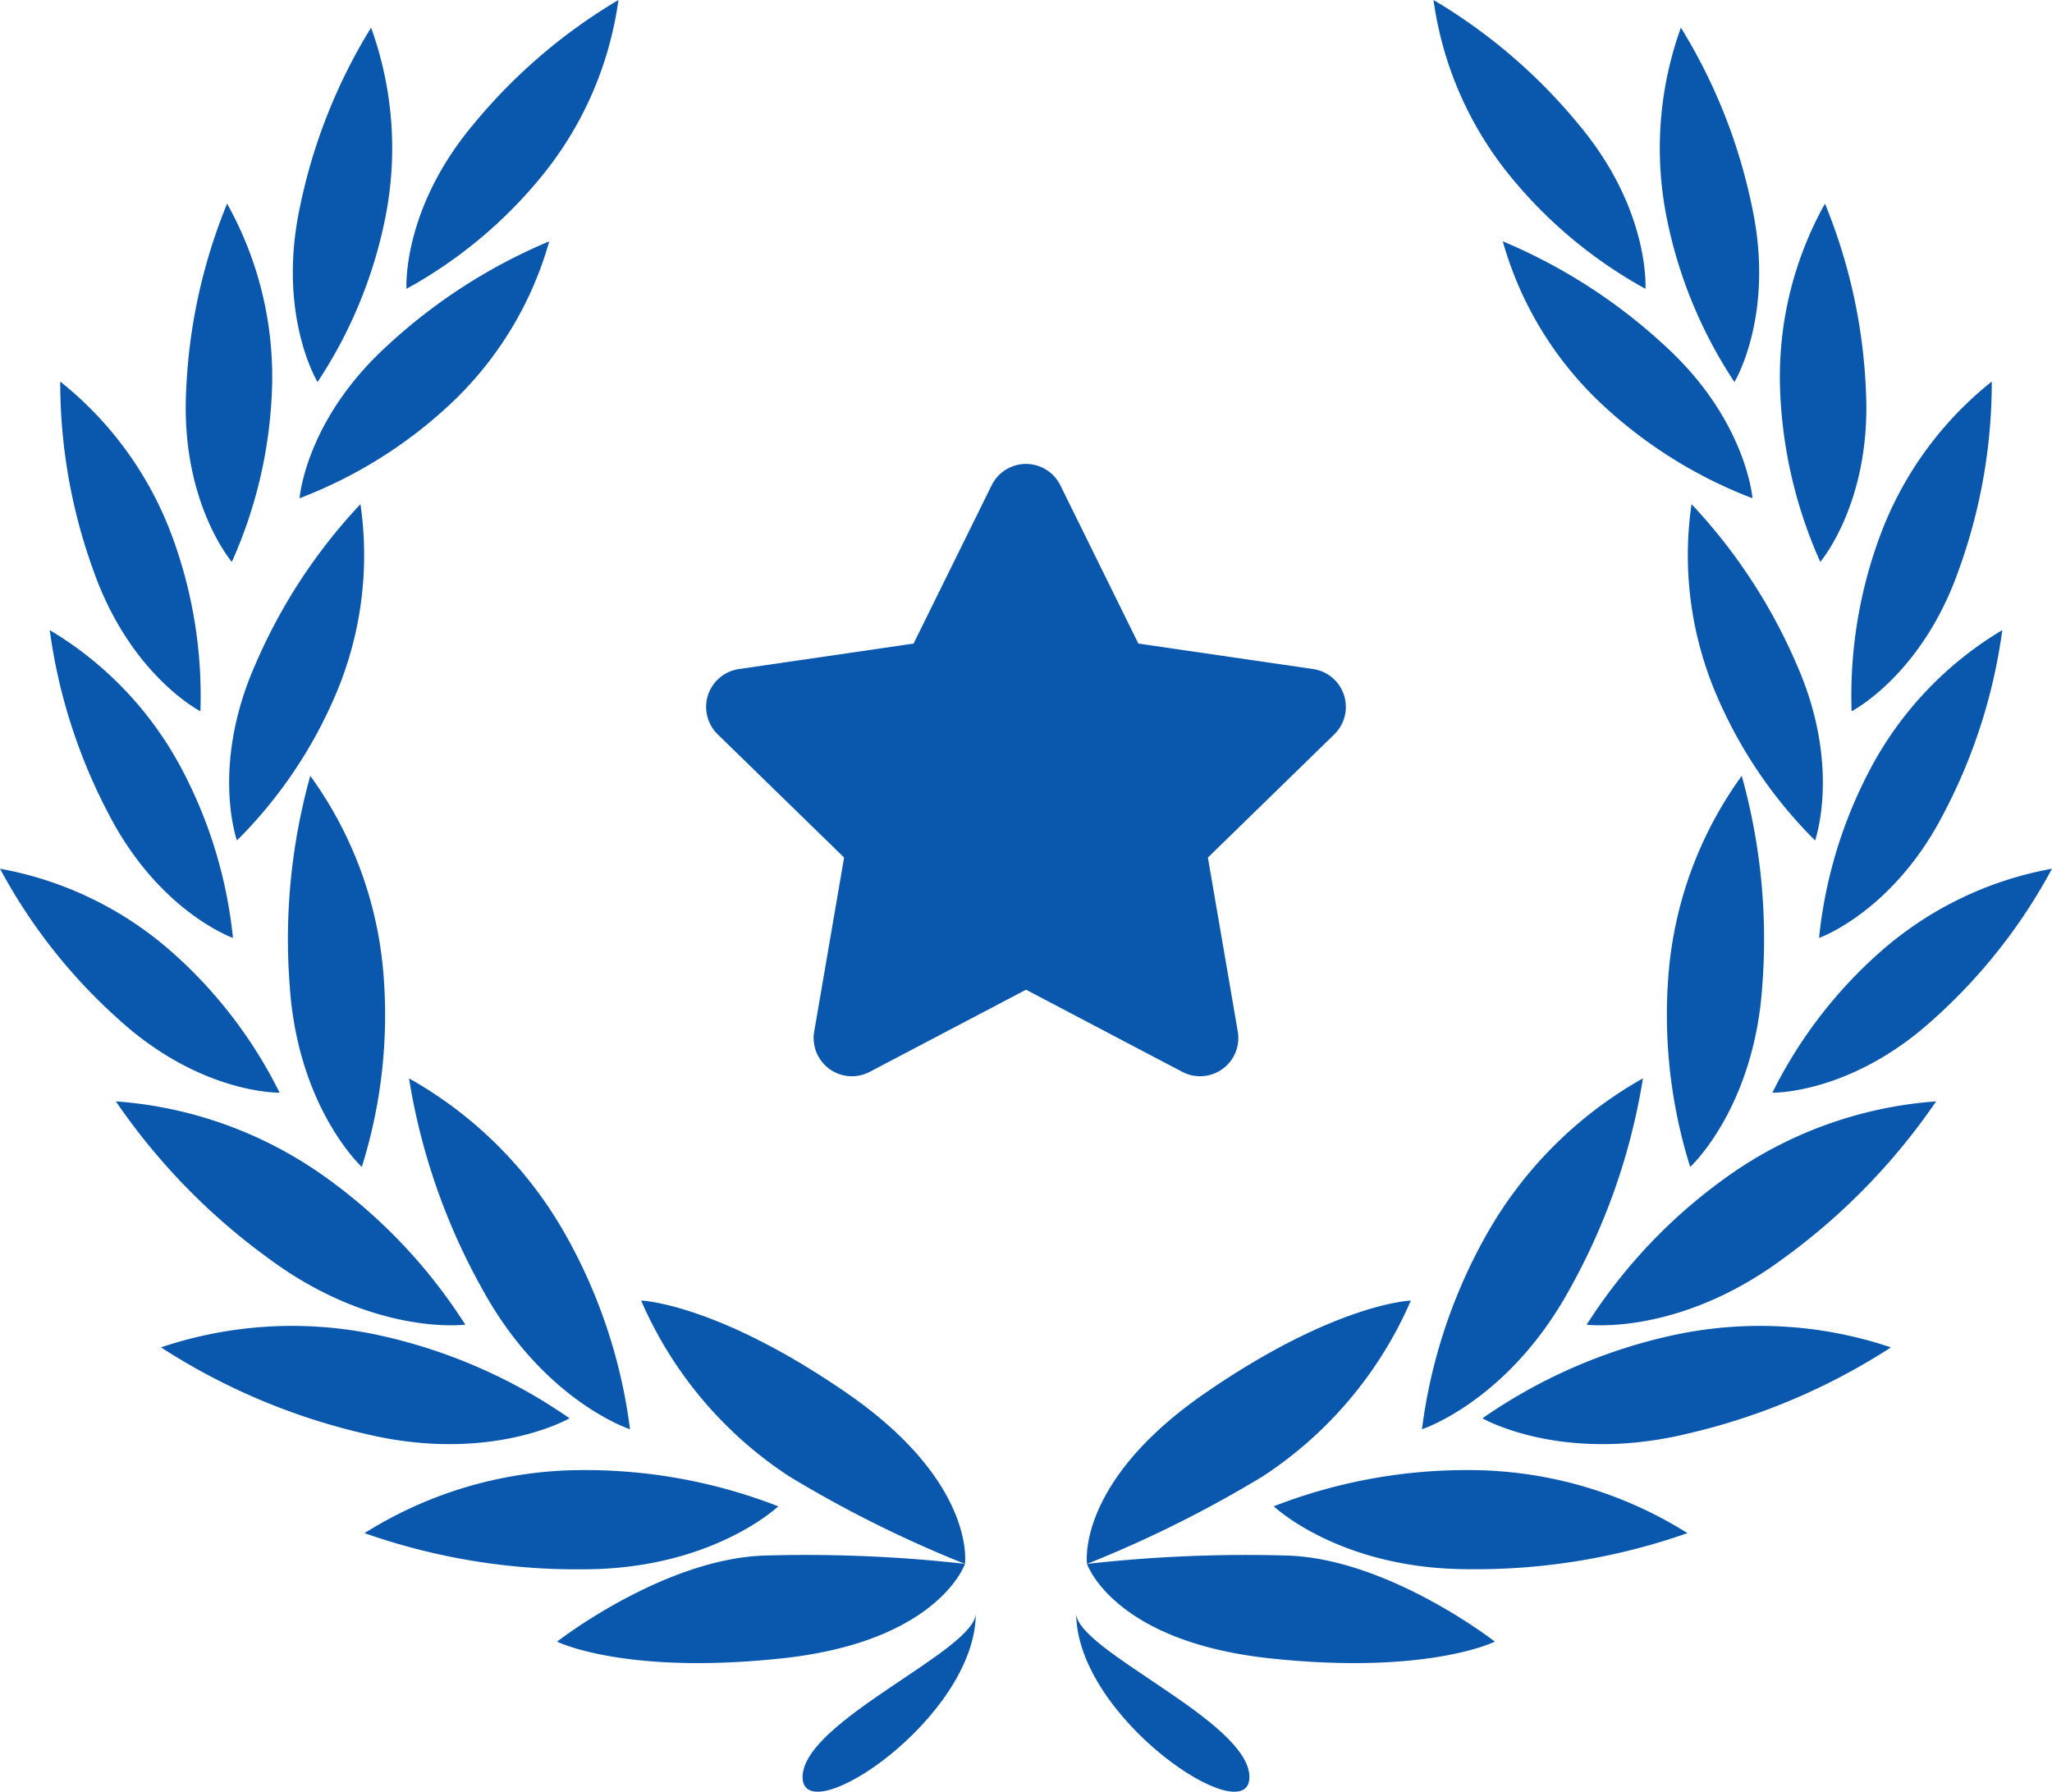 <svg id="Group_461" data-name="Group 461" xmlns="http://www.w3.org/2000/svg" width="104.238" height="91.007" viewBox="0 0 104.238 91.007"  fill="#0A57AE">
  <g id="noun-laurel-wreath-14389" transform="translate(0 0)">
    <path id="Path_36" data-name="Path 36" d="M387.429,947.908s-1.325,3.949-9.318,4.8-11.4-.852-11.4-.852,5.328-4.154,10.444-4.369a72.116,72.116,0,0,1,10.276.419Z" transform="translate(-338.412 -868.473)"/>
    <path id="Path_37" data-name="Path 37" d="M427.644,826.35s.6-4.131-6.018-8.691-10.431-4.686-10.431-4.686a20.326,20.326,0,0,0,7.515,8.925,60.563,60.563,0,0,0,8.934,4.451Z" transform="translate(-378.627 -746.914)"/>
    <path id="Path_38" data-name="Path 38" d="M285.9,904.507a27.056,27.056,0,0,0-10.231-1.839,20.85,20.85,0,0,0-10.79,3.2,32.489,32.489,0,0,0,11.11,1.837c6.553,0,9.91-3.2,9.91-3.2Z" transform="translate(-246.362 -827.996)"/>
    <path id="Path_39" data-name="Path 39" d="M299.633,713.274a27.068,27.068,0,0,0-3.268-9.866,20.849,20.849,0,0,0-7.959-7.956,32.469,32.469,0,0,0,3.687,10.64c3.128,5.758,7.54,7.182,7.54,7.182Z" transform="translate(-267.629 -640.679)"/>
    <path id="Path_40" data-name="Path 40" d="M177.967,830.984a27.046,27.046,0,0,0-9.515-4.183,20.851,20.851,0,0,0-11.237.581,32.458,32.458,0,0,0,10.371,4.39c6.37,1.534,10.382-.788,10.382-.788Z" transform="translate(-149.035 -758.945)"/>
    <path id="Path_41" data-name="Path 41" d="M151.084,718.966a27.077,27.077,0,0,0-7.161-7.534,20.857,20.857,0,0,0-10.589-3.807,32.507,32.507,0,0,0,7.868,8.056c5.284,3.878,9.881,3.286,9.881,3.286Z" transform="translate(-127.448 -651.683)"/>
    <path id="Path_42" data-name="Path 42" d="M228.253,555.319a25.73,25.73,0,0,0,1.1-9.828,19.847,19.847,0,0,0-3.715-10.042,30.878,30.878,0,0,0-1.045,10.664c.415,6.219,3.661,9.2,3.661,9.2Z" transform="translate(-209.876 -496.042)"/>
    <path id="Path_43" data-name="Path 43" d="M86.245,595.941a23.389,23.389,0,0,0-5.456-7.131,18.019,18.019,0,0,0-8.746-4.245,28.037,28.037,0,0,0,6.018,7.644C82.24,596.025,86.245,595.941,86.245,595.941Z" transform="translate(-72.042 -540.44)"/>
    <path id="Path_44" data-name="Path 44" d="M107.641,473.978a23.389,23.389,0,0,0-2.609-8.593,18.023,18.023,0,0,0-6.7-7.043,28.07,28.07,0,0,0,2.955,9.268c2.577,5.043,6.355,6.368,6.355,6.368Z" transform="translate(-95.806 -426.338)"/>
    <path id="Path_45" data-name="Path 45" d="M110.977,343.634a23.386,23.386,0,0,0-1.429-8.865,18.026,18.026,0,0,0-5.693-7.881,28.054,28.054,0,0,0,1.68,9.581c1.875,5.344,5.441,7.165,5.441,7.165Z" transform="translate(-100.796 -307.508)"/>
    <path id="Path_46" data-name="Path 46" d="M172.63,250.979a23.388,23.388,0,0,0,2.039-8.745,18.014,18.014,0,0,0-2.279-9.45,28.04,28.04,0,0,0-2.08,9.5C170.019,247.942,172.63,250.979,172.63,250.979Z" transform="translate(-160.853 -222.44)"/>
    <path id="Path_47" data-name="Path 47" d="M228.23,157.8a23.391,23.391,0,0,0,3.434-8.3,18.025,18.025,0,0,0-.713-9.7,28.027,28.027,0,0,0-3.6,9.039c-1.205,5.532.876,8.954.876,8.954Z" transform="translate(-212.1 -138.396)"/>
    <path id="Path_48" data-name="Path 48" d="M193.646,408.809a23.351,23.351,0,0,0,5.028-7.44,18.031,18.031,0,0,0,1.246-9.642,28.034,28.034,0,0,0-5.335,8.134c-2.291,5.178-.938,8.948-.938,8.948Z" transform="translate(-181.61 -366.12)"/>
    <path id="Path_49" data-name="Path 49" d="M230.5,265.779a23.387,23.387,0,0,0,7.622-4.749,18.024,18.024,0,0,0,5.062-8.3A28.034,28.034,0,0,0,235,257.989C230.8,261.786,230.5,265.779,230.5,265.779Z" transform="translate(-215.283 -240.472)"/>
    <path id="Path_50" data-name="Path 50" d="M287.035,139.741a23.41,23.41,0,0,0,6.895-5.752,18.023,18.023,0,0,0,3.872-8.918,28.035,28.035,0,0,0-7.383,6.335c-3.636,4.338-3.384,8.336-3.384,8.336Z" transform="translate(-266.386 -125.071)"/>
    <path id="Path_51" data-name="Path 51" d="M505.417,978.3c0,5.348-8.8,11.167-8.8,8.326S505.417,980.2,505.417,978.3Z" transform="translate(-455.847 -896.365)"/>
    <path id="Path_52" data-name="Path 52" d="M641.32,978.3c0,5.348,8.8,11.167,8.8,8.326S641.32,980.2,641.32,978.3Z" transform="translate(-586.652 -896.365)"/>
    <path id="Path_53" data-name="Path 53" d="M647.07,947.908s1.325,3.949,9.318,4.8,11.4-.852,11.4-.852-5.328-4.154-10.444-4.369A72.116,72.116,0,0,0,647.07,947.908Z" transform="translate(-591.85 -868.473)"/>
    <path id="Path_54" data-name="Path 54" d="M646.936,826.35s-.6-4.131,6.018-8.691,10.431-4.686,10.431-4.686a20.317,20.317,0,0,1-7.515,8.925,60.6,60.6,0,0,1-8.934,4.451Z" transform="translate(-591.716 -746.914)"/>
    <path id="Path_55" data-name="Path 55" d="M745.77,904.507A27.058,27.058,0,0,1,756,902.668a20.856,20.856,0,0,1,10.792,3.2A32.5,32.5,0,0,1,755.68,907.7c-6.554,0-9.91-3.2-9.91-3.2Z" transform="translate(-681.072 -827.996)"/>
    <path id="Path_56" data-name="Path 56" d="M824.23,713.274a27.078,27.078,0,0,1,3.267-9.866,20.849,20.849,0,0,1,7.959-7.956,32.492,32.492,0,0,1-3.685,10.64c-3.13,5.758-7.541,7.182-7.541,7.182Z" transform="translate(-751.997 -640.679)"/>
    <path id="Path_57" data-name="Path 57" d="M856.226,830.984a27.034,27.034,0,0,1,9.515-4.183,20.851,20.851,0,0,1,11.237.581,32.457,32.457,0,0,1-10.37,4.39c-6.371,1.534-10.383-.788-10.383-.788Z" transform="translate(-780.921 -758.945)"/>
    <path id="Path_58" data-name="Path 58" d="M911.378,718.966a27.1,27.1,0,0,1,7.161-7.534,20.862,20.862,0,0,1,10.59-3.807,32.473,32.473,0,0,1-7.869,8.056c-5.283,3.878-9.882,3.286-9.882,3.286Z" transform="translate(-830.777 -651.683)"/>
    <path id="Path_59" data-name="Path 59" d="M955.172,555.319a25.743,25.743,0,0,1-1.1-9.828,19.855,19.855,0,0,1,3.716-10.042,30.863,30.863,0,0,1,1.044,10.664c-.413,6.219-3.66,9.2-3.66,9.2Z" transform="translate(-869.311 -496.042)"/>
    <path id="Path_60" data-name="Path 60" d="M1009.6,595.941a23.388,23.388,0,0,1,5.456-7.131,18.021,18.021,0,0,1,8.748-4.245,28.085,28.085,0,0,1-6.019,7.644C1013.6,596.025,1009.6,595.941,1009.6,595.941Z" transform="translate(-919.566 -540.44)"/>
    <path id="Path_61" data-name="Path 61" d="M1034.3,473.978a23.363,23.363,0,0,1,2.609-8.593,18.032,18.032,0,0,1,6.7-7.043,28.046,28.046,0,0,1-2.954,9.268C1038.08,472.653,1034.3,473.978,1034.3,473.978Z" transform="translate(-941.895 -426.338)"/>
    <path id="Path_62" data-name="Path 62" d="M1051.264,343.634a23.37,23.37,0,0,1,1.428-8.865,18.015,18.015,0,0,1,5.693-7.881,28.007,28.007,0,0,1-1.681,9.581c-1.874,5.344-5.439,7.165-5.439,7.165Z" transform="translate(-957.206 -307.508)"/>
    <path id="Path_63" data-name="Path 63" d="M1015.5,250.979a23.405,23.405,0,0,1-2.041-8.745,18.026,18.026,0,0,1,2.279-9.45,28.021,28.021,0,0,1,2.081,9.5C1018.106,247.942,1015.5,250.979,1015.5,250.979Z" transform="translate(-923.033 -222.44)"/>
    <path id="Path_64" data-name="Path 64" d="M953.758,157.8a23.373,23.373,0,0,1-3.433-8.3,18.034,18.034,0,0,1,.712-9.7,28.055,28.055,0,0,1,3.6,9.039c1.208,5.532-.876,8.954-.876,8.954Z" transform="translate(-865.651 -138.396)"/>
    <path id="Path_65" data-name="Path 65" d="M971.346,408.809a23.333,23.333,0,0,1-5.03-7.44,18.031,18.031,0,0,1-1.246-9.642,28.047,28.047,0,0,1,5.336,8.134c2.29,5.178.939,8.948.939,8.948Z" transform="translate(-879.143 -366.12)"/>
    <path id="Path_66" data-name="Path 66" d="M879.662,265.779a23.375,23.375,0,0,1-7.62-4.749,18,18,0,0,1-5.063-8.3,28.062,28.062,0,0,1,8.185,5.258C879.362,261.786,879.662,265.779,879.662,265.779Z" transform="translate(-790.64 -240.472)"/>
    <path id="Path_67" data-name="Path 67" d="M841.11,139.741a23.412,23.412,0,0,1-6.894-5.752,18.032,18.032,0,0,1-3.873-8.918,28.011,28.011,0,0,1,7.384,6.335c3.637,4.338,3.382,8.336,3.382,8.336Z" transform="translate(-757.523 -125.071)"/>
  </g>
  <path id="Icon_awesome-star" data-name="Icon awesome-star" d="M15.948,1.081,11.981,9.124,3.106,10.418a1.945,1.945,0,0,0-1.075,3.317l6.421,6.257L6.933,28.831a1.943,1.943,0,0,0,2.819,2.047l7.94-4.173,7.94,4.173a1.944,1.944,0,0,0,2.819-2.047l-1.519-8.839,6.421-6.257a1.945,1.945,0,0,0-1.075-3.317L23.4,9.124,19.435,1.081a1.946,1.946,0,0,0-3.487,0Z" transform="translate(34.427 23.565)"/>
</svg>
